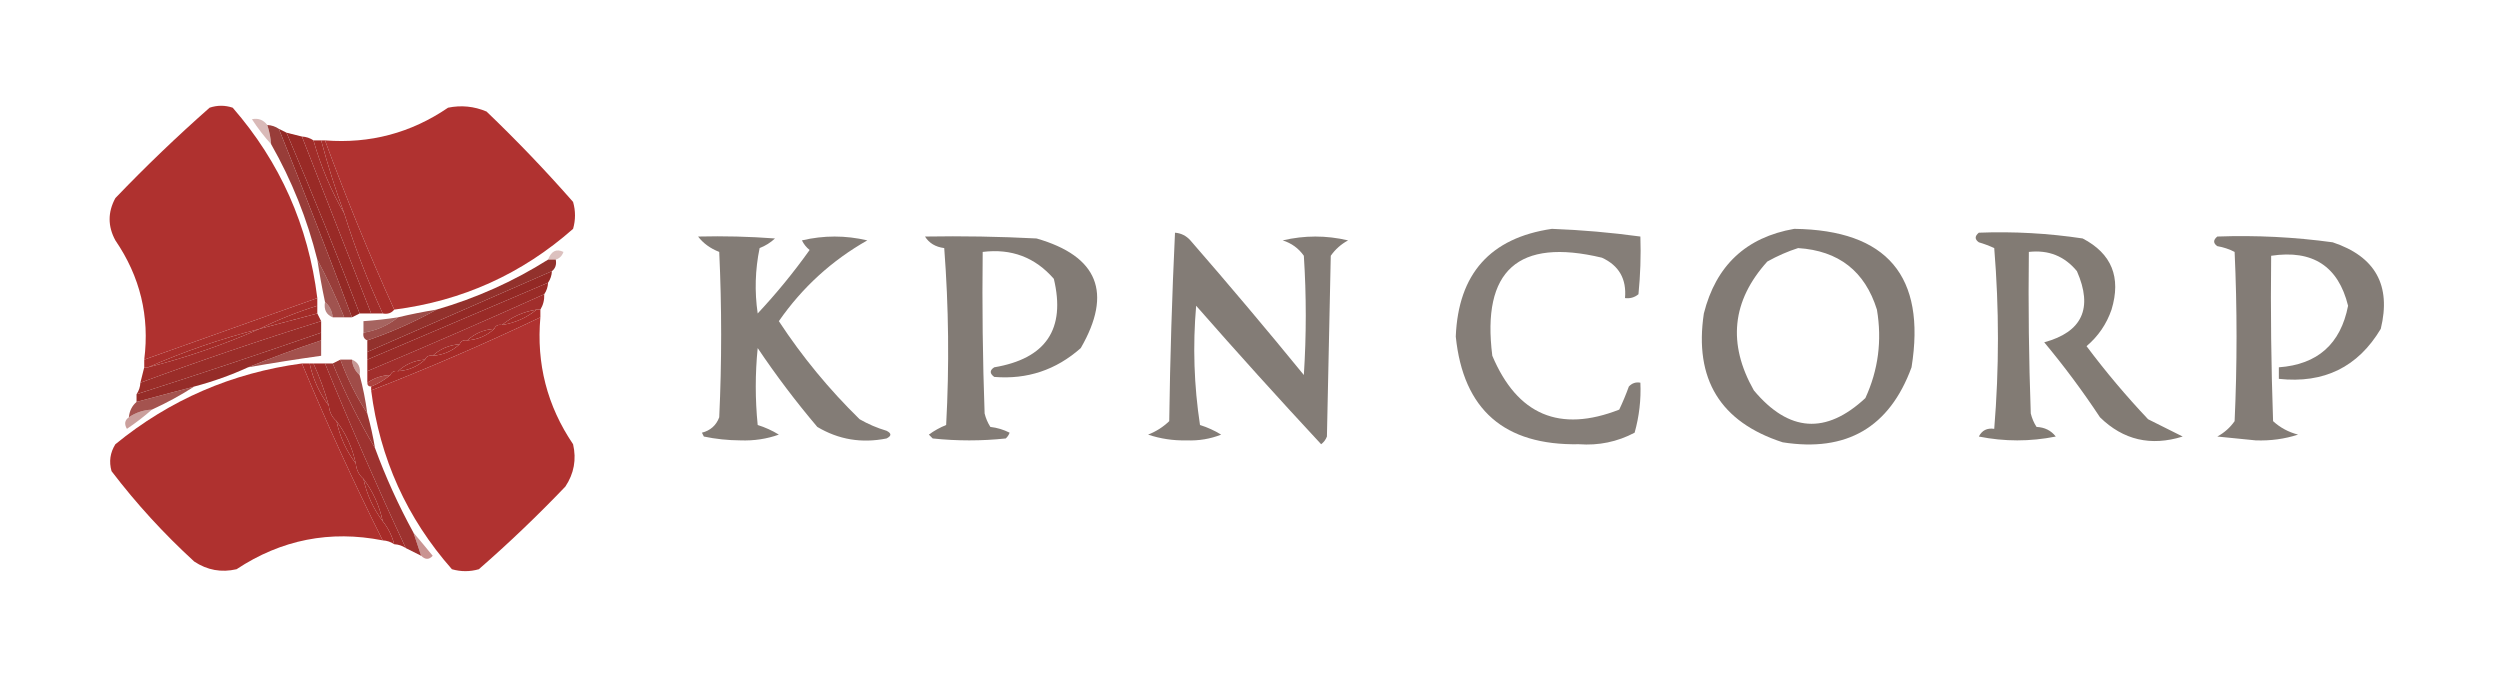 <?xml version="1.0" encoding="UTF-8"?>
<!DOCTYPE svg PUBLIC "-//W3C//DTD SVG 1.1//EN" "http://www.w3.org/Graphics/SVG/1.1/DTD/svg11.dtd">
<svg xmlns="http://www.w3.org/2000/svg" version="1.1" width="650px" height="177px" style="shape-rendering:geometricPrecision; text-rendering:geometricPrecision; image-rendering:optimizeQuality; fill-rule:evenodd; clip-rule:evenodd" xmlns:xlink="http://www.w3.org/1999/xlink">
<g><path style="opacity:0.972" fill="#ad2c2a" d="M 82.5,77.5 C 67.5,82.833 52.5,88.167 37.5,93.5C 38.938,82.252 36.438,71.919 30,62.5C 28,58.833 28,55.167 30,51.5C 37.916,43.247 46.083,35.414 54.5,28C 56.5,27.333 58.5,27.333 60.5,28C 72.838,42.183 80.171,58.683 82.5,77.5 Z"/></g>
<g><path style="opacity:0.968" fill="#ad2c2a" d="M 102.5,80.5 C 95.988,66.129 89.988,51.462 84.5,36.5C 96.184,37.413 106.85,34.579 116.5,28C 119.928,27.299 123.262,27.632 126.5,29C 134.365,36.53 141.865,44.364 149,52.5C 149.667,54.833 149.667,57.167 149,59.5C 135.685,71.239 120.185,78.239 102.5,80.5 Z"/></g>
<g><path style="opacity:0.889" fill="#8c2621" d="M 69.5,32.5 C 70.609,32.557 71.609,32.89 72.5,33.5C 79.029,49.755 85.363,66.088 91.5,82.5C 90.833,82.5 90.167,82.5 89.5,82.5C 87.406,77.315 85.072,72.315 82.5,67.5C 79.868,56.936 75.868,46.936 70.5,37.5C 70.371,35.784 70.038,34.117 69.5,32.5 Z"/></g>
<g><path style="opacity:0.985" fill="#922723" d="M 72.5,33.5 C 73.167,33.833 73.833,34.167 74.5,34.5C 81.107,50.049 87.441,65.716 93.5,81.5C 92.833,81.833 92.167,82.167 91.5,82.5C 85.363,66.088 79.029,49.755 72.5,33.5 Z"/></g>
<g><path style="opacity:0.314" fill="#86251f" d="M 69.5,32.5 C 70.038,34.117 70.371,35.784 70.5,37.5C 68.697,35.519 67.03,33.352 65.5,31C 67.14,30.652 68.473,31.152 69.5,32.5 Z"/></g>
<g><path style="opacity:0.987" fill="#982824" d="M 74.5,34.5 C 75.833,34.833 77.167,35.167 78.5,35.5C 84.5,50.833 90.5,66.167 96.5,81.5C 95.5,81.5 94.5,81.5 93.5,81.5C 87.441,65.716 81.107,50.049 74.5,34.5 Z"/></g>
<g><path style="opacity:0.979" fill="#9f2926" d="M 78.5,35.5 C 79.609,35.557 80.609,35.89 81.5,36.5C 83.406,43.236 86.073,49.569 89.5,55.5C 92.274,64.382 95.608,73.049 99.5,81.5C 98.5,81.5 97.5,81.5 96.5,81.5C 90.5,66.167 84.5,50.833 78.5,35.5 Z"/></g>
<g><path style="opacity:0.995" fill="#a32b27" d="M 81.5,36.5 C 82.167,36.5 82.833,36.5 83.5,36.5C 85.209,42.92 87.209,49.253 89.5,55.5C 86.073,49.569 83.406,43.236 81.5,36.5 Z"/></g>
<g><path style="opacity:0.988" fill="#a62b28" d="M 83.5,36.5 C 83.833,36.5 84.167,36.5 84.5,36.5C 89.988,51.462 95.988,66.129 102.5,80.5C 101.791,81.404 100.791,81.737 99.5,81.5C 95.608,73.049 92.274,64.382 89.5,55.5C 87.209,49.253 85.209,42.92 83.5,36.5 Z"/></g>
<g><path style="opacity:0.854" fill="#706861" d="M 403.5,59.5 C 411.202,59.791 418.869,60.458 426.5,61.5C 426.666,66.511 426.499,71.511 426,76.5C 424.989,77.337 423.822,77.67 422.5,77.5C 422.94,72.54 420.94,69.04 416.5,67C 394.699,61.802 385.199,70.302 388,92.5C 394.507,107.888 405.507,112.555 421,106.5C 421.931,104.541 422.764,102.541 423.5,100.5C 424.325,99.614 425.325,99.281 426.5,99.5C 426.695,103.915 426.195,108.249 425,112.5C 420.495,114.881 415.662,115.881 410.5,115.5C 391.109,115.843 380.442,106.51 378.5,87.5C 379.159,71.18 387.492,61.847 403.5,59.5 Z"/></g>
<g><path style="opacity:0.87" fill="#706861" d="M 466.5,59.5 C 490.651,59.809 500.818,71.809 497,95.5C 491.271,111.121 480.104,117.621 463.5,115C 447.275,109.742 440.442,98.575 443,81.5C 446.146,69.033 453.979,61.7 466.5,59.5 Z M 467.5,64.5 C 478.051,65.18 484.884,70.513 488,80.5C 489.356,88.528 488.356,96.195 485,103.5C 474.756,113.037 465.09,112.371 456,101.5C 449.127,89.365 450.293,78.199 459.5,68C 462.158,66.522 464.825,65.355 467.5,64.5 Z"/></g>
<g><path style="opacity:0.861" fill="#706861" d="M 305.5,60.5 C 307.09,60.628 308.423,61.295 309.5,62.5C 319.521,74.02 329.355,85.687 339,97.5C 339.667,87.167 339.667,76.833 339,66.5C 337.638,64.564 335.805,63.231 333.5,62.5C 339.167,61.167 344.833,61.167 350.5,62.5C 348.677,63.491 347.177,64.824 346,66.5C 345.667,82.167 345.333,97.833 345,113.5C 344.692,114.308 344.192,114.975 343.5,115.5C 332.51,103.675 321.677,91.675 311,79.5C 310.101,89.893 310.434,100.227 312,110.5C 313.947,111.11 315.781,111.943 317.5,113C 314.691,114.122 311.691,114.622 308.5,114.5C 305.045,114.579 301.712,114.079 298.5,113C 300.577,112.193 302.411,111.026 304,109.5C 304.226,93.142 304.726,76.809 305.5,60.5 Z"/></g>
<g><path style="opacity:0.872" fill="#706861" d="M 514.5,60.5 C 523.559,60.154 532.559,60.654 541.5,62C 549.042,65.939 551.542,72.105 549,80.5C 547.698,84.274 545.531,87.441 542.5,90C 547.457,96.626 552.791,102.96 558.5,109C 561.565,110.557 564.565,112.057 567.5,113.5C 559.211,116.08 552.045,114.414 546,108.5C 541.532,101.732 536.699,95.232 531.5,89C 541.395,86.307 544.228,80.14 540,70.5C 536.776,66.59 532.609,64.923 527.5,65.5C 527.333,79.504 527.5,93.504 528,107.5C 528.309,108.766 528.809,109.933 529.5,111C 531.619,111.098 533.286,111.931 534.5,113.5C 527.833,114.833 521.167,114.833 514.5,113.5C 515.32,111.889 516.654,111.222 518.5,111.5C 519.787,95.855 519.787,80.188 518.5,64.5C 517.205,63.902 515.872,63.402 514.5,63C 513.402,62.23 513.402,61.397 514.5,60.5 Z"/></g>
<g><path style="opacity:0.866" fill="#706861" d="M 181.5,61.5 C 188.175,61.334 194.842,61.5 201.5,62C 200.335,63.084 199.002,63.917 197.5,64.5C 196.337,70.138 196.17,75.804 197,81.5C 201.878,76.29 206.378,70.79 210.5,65C 209.643,64.311 208.977,63.478 208.5,62.5C 214.167,61.167 219.833,61.167 225.5,62.5C 216.265,67.733 208.598,74.733 202.5,83.5C 208.556,92.728 215.556,101.228 223.5,109C 225.717,110.275 228.051,111.275 230.5,112C 231.833,112.667 231.833,113.333 230.5,114C 224.042,115.301 218.042,114.301 212.5,111C 206.949,104.45 201.783,97.617 197,90.5C 196.333,97.167 196.333,103.833 197,110.5C 198.947,111.11 200.781,111.943 202.5,113C 199.353,114.128 196.02,114.628 192.5,114.5C 189.248,114.479 186.081,114.146 183,113.5C 182.833,113.167 182.667,112.833 182.5,112.5C 184.709,111.937 186.209,110.604 187,108.5C 187.667,94.167 187.667,79.833 187,65.5C 184.689,64.603 182.856,63.27 181.5,61.5 Z"/></g>
<g><path style="opacity:0.869" fill="#706861" d="M 240.5,61.5 C 250.172,61.334 259.839,61.5 269.5,62C 285.476,66.596 289.31,76.096 281,90.5C 274.57,96.199 267.07,98.699 258.5,98C 257.289,97.107 257.289,96.274 258.5,95.5C 271.947,93.244 277.114,85.578 274,72.5C 269.144,66.903 262.977,64.57 255.5,65.5C 255.333,79.504 255.5,93.504 256,107.5C 256.309,108.766 256.809,109.933 257.5,111C 259.256,111.202 260.922,111.702 262.5,112.5C 262.291,113.086 261.957,113.586 261.5,114C 255.167,114.667 248.833,114.667 242.5,114C 242.167,113.667 241.833,113.333 241.5,113C 242.891,111.98 244.391,111.147 246,110.5C 246.833,95.156 246.666,79.823 245.5,64.5C 243.241,64.216 241.574,63.215 240.5,61.5 Z"/></g>
<g><path style="opacity:0.866" fill="#706861" d="M 576.5,61.5 C 586.557,61.136 596.557,61.636 606.5,63C 617.592,66.687 621.759,74.187 619,85.5C 613.071,95.437 604.238,99.771 592.5,98.5C 592.5,97.5 592.5,96.5 592.5,95.5C 602.565,94.77 608.565,89.436 610.5,79.5C 607.959,69.21 601.292,64.876 590.5,66.5C 590.333,80.837 590.5,95.171 591,109.5C 592.826,111.179 594.992,112.346 597.5,113C 594.016,114.132 590.349,114.632 586.5,114.5C 583.167,114.167 579.833,113.833 576.5,113.5C 578.323,112.509 579.823,111.176 581,109.5C 581.667,94.833 581.667,80.167 581,65.5C 579.601,64.773 578.101,64.273 576.5,64C 575.402,63.23 575.402,62.397 576.5,61.5 Z"/></g>
<g><path style="opacity:0.282" fill="#86241f" d="M 144.5,67.5 C 143.833,67.5 143.167,67.5 142.5,67.5C 143.322,65.272 144.655,64.605 146.5,65.5C 146.145,66.522 145.478,67.189 144.5,67.5 Z"/></g>
<g><path style="opacity:0.948" fill="#8c2621" d="M 142.5,67.5 C 143.167,67.5 143.833,67.5 144.5,67.5C 144.737,68.791 144.404,69.791 143.5,70.5C 127.504,77.498 111.504,84.498 95.5,91.5C 95.5,90.5 95.5,89.5 95.5,88.5C 101.804,86.344 107.804,83.678 113.5,80.5C 123.815,77.507 133.482,73.174 142.5,67.5 Z"/></g>
<g><path style="opacity:0.987" fill="#922723" d="M 143.5,70.5 C 143.443,71.609 143.11,72.609 142.5,73.5C 126.833,80.167 111.167,86.833 95.5,93.5C 95.5,92.833 95.5,92.167 95.5,91.5C 111.504,84.498 127.504,77.498 143.5,70.5 Z"/></g>
<g><path style="opacity:0.782" fill="#86241f" d="M 82.5,67.5 C 85.072,72.315 87.406,77.315 89.5,82.5C 88.5,82.5 87.5,82.5 86.5,82.5C 86.34,80.847 85.674,79.514 84.5,78.5C 83.727,74.86 83.06,71.193 82.5,67.5 Z"/></g>
<g><path style="opacity:0.981" fill="#982824" d="M 142.5,73.5 C 142.443,74.609 142.11,75.609 141.5,76.5C 126.254,83.36 110.921,90.027 95.5,96.5C 95.5,95.5 95.5,94.5 95.5,93.5C 111.167,86.833 126.833,80.167 142.5,73.5 Z"/></g>
<g><path style="opacity:0.97" fill="#9f2926" d="M 141.5,76.5 C 141.567,77.959 141.234,79.292 140.5,80.5C 140.167,80.5 139.833,80.5 139.5,80.5C 136.088,81.042 133.088,82.375 130.5,84.5C 129.508,84.328 128.842,84.662 128.5,85.5C 125.759,85.707 123.426,86.707 121.5,88.5C 120.508,88.328 119.842,88.662 119.5,89.5C 116.759,89.707 114.426,90.707 112.5,92.5C 111.508,92.328 110.842,92.662 110.5,93.5C 107.759,93.707 105.426,94.707 103.5,96.5C 102.508,96.328 101.842,96.662 101.5,97.5C 99.297,97.604 97.297,98.27 95.5,99.5C 95.5,98.5 95.5,97.5 95.5,96.5C 110.921,90.027 126.254,83.36 141.5,76.5 Z"/></g>
<g><path style="opacity:0.981" fill="#a72b28" d="M 82.5,77.5 C 82.5,78.167 82.5,78.833 82.5,79.5C 77.27,81.128 72.27,83.128 67.5,85.5C 57.471,88.064 47.804,91.397 38.5,95.5C 38.167,95.5 37.833,95.5 37.5,95.5C 37.5,94.833 37.5,94.167 37.5,93.5C 52.5,88.167 67.5,82.833 82.5,77.5 Z"/></g>
<g><path style="opacity:0.554" fill="#81231d" d="M 84.5,78.5 C 85.674,79.514 86.34,80.847 86.5,82.5C 84.823,81.817 84.157,80.483 84.5,78.5 Z"/></g>
<g><path style="opacity:0.991" fill="#a32b27" d="M 82.5,79.5 C 82.5,80.167 82.5,80.833 82.5,81.5C 77.5,82.833 72.5,84.167 67.5,85.5C 72.27,83.128 77.27,81.128 82.5,79.5 Z"/></g>
<g><path style="opacity:1" fill="#a32b27" d="M 139.5,80.5 C 136.912,82.625 133.912,83.958 130.5,84.5C 133.088,82.375 136.088,81.042 139.5,80.5 Z"/></g>
<g><path style="opacity:0.98" fill="#9f2926" d="M 82.5,81.5 C 82.833,82.167 83.167,82.833 83.5,83.5C 67.68,88.44 52.013,93.773 36.5,99.5C 36.833,98.167 37.167,96.833 37.5,95.5C 37.833,95.5 38.167,95.5 38.5,95.5C 48.529,92.936 58.196,89.603 67.5,85.5C 72.5,84.167 77.5,82.833 82.5,81.5 Z"/></g>
<g><path style="opacity:0.816" fill="#86241f" d="M 113.5,80.5 C 107.804,83.678 101.804,86.344 95.5,88.5C 94.662,88.158 94.328,87.492 94.5,86.5C 97.912,85.925 100.912,84.592 103.5,82.5C 106.802,81.706 110.135,81.04 113.5,80.5 Z"/></g>
<g><path style="opacity:0.702" fill="#80231d" d="M 103.5,82.5 C 100.912,84.592 97.912,85.925 94.5,86.5C 94.5,85.5 94.5,84.5 94.5,83.5C 97.518,83.296 100.518,82.963 103.5,82.5 Z"/></g>
<g><path style="opacity:0.968" fill="#ad2c2a" d="M 140.5,82.5 C 139.425,94.534 142.258,105.533 149,115.5C 149.912,119.452 149.245,123.119 147,126.5C 139.803,134.031 132.303,141.198 124.5,148C 122.167,148.667 119.833,148.667 117.5,148C 105.765,134.693 98.765,119.193 96.5,101.5C 111.393,95.721 126.06,89.387 140.5,82.5 Z"/></g>
<g><path style="opacity:0.976" fill="#982824" d="M 83.5,83.5 C 83.5,84.5 83.5,85.5 83.5,86.5C 67.574,92.031 51.574,97.364 35.5,102.5C 36.11,101.609 36.443,100.609 36.5,99.5C 52.013,93.773 67.68,88.44 83.5,83.5 Z"/></g>
<g><path style="opacity:1" fill="#a32b27" d="M 67.5,85.5 C 58.196,89.603 48.529,92.936 38.5,95.5C 47.804,91.397 57.471,88.064 67.5,85.5 Z"/></g>
<g><path style="opacity:1" fill="#a32b27" d="M 128.5,85.5 C 126.574,87.293 124.241,88.293 121.5,88.5C 123.426,86.707 125.759,85.707 128.5,85.5 Z"/></g>
<g><path style="opacity:0.976" fill="#922723" d="M 83.5,86.5 C 83.5,87.167 83.5,87.833 83.5,88.5C 77.02,90.658 70.686,92.991 64.5,95.5C 60.06,97.538 55.393,99.204 50.5,100.5C 45.5,101.833 40.5,103.167 35.5,104.5C 35.5,103.833 35.5,103.167 35.5,102.5C 51.574,97.364 67.574,92.031 83.5,86.5 Z"/></g>
<g><path style="opacity:0.799" fill="#8c2621" d="M 83.5,88.5 C 83.5,89.833 83.5,91.167 83.5,92.5C 77.148,93.392 70.815,94.392 64.5,95.5C 70.686,92.991 77.02,90.658 83.5,88.5 Z"/></g>
<g><path style="opacity:1" fill="#a32b27" d="M 119.5,89.5 C 117.574,91.293 115.241,92.293 112.5,92.5C 114.426,90.707 116.759,89.707 119.5,89.5 Z"/></g>
<g><path style="opacity:1" fill="#a62b28" d="M 139.5,80.5 C 139.833,80.5 140.167,80.5 140.5,80.5C 140.5,81.167 140.5,81.833 140.5,82.5C 126.06,89.387 111.393,95.721 96.5,101.5C 96.5,101.167 96.5,100.833 96.5,100.5C 98.368,99.737 100.035,98.737 101.5,97.5C 101.842,96.662 102.508,96.328 103.5,96.5C 106.241,96.293 108.574,95.293 110.5,93.5C 110.842,92.662 111.508,92.328 112.5,92.5C 115.241,92.293 117.574,91.293 119.5,89.5C 119.842,88.662 120.508,88.328 121.5,88.5C 124.241,88.293 126.574,87.293 128.5,85.5C 128.842,84.662 129.508,84.328 130.5,84.5C 133.912,83.958 136.912,82.625 139.5,80.5 Z"/></g>
<g><path style="opacity:0.925" fill="#922723" d="M 88.5,93.5 C 90.326,98.484 92.659,103.151 95.5,107.5C 96.323,110.461 96.99,113.461 97.5,116.5C 93.323,109.48 89.656,102.146 86.5,94.5C 87.167,94.167 87.833,93.833 88.5,93.5 Z"/></g>
<g><path style="opacity:0.824" fill="#8c2621" d="M 88.5,93.5 C 89.5,93.5 90.5,93.5 91.5,93.5C 91.66,95.153 92.326,96.486 93.5,97.5C 94.378,100.761 95.044,104.094 95.5,107.5C 92.659,103.151 90.326,98.484 88.5,93.5 Z"/></g>
<g><path style="opacity:0.471" fill="#86251f" d="M 91.5,93.5 C 93.177,94.183 93.843,95.517 93.5,97.5C 92.326,96.486 91.66,95.153 91.5,93.5 Z"/></g>
<g><path style="opacity:1" fill="#a32b27" d="M 110.5,93.5 C 108.574,95.293 106.241,96.293 103.5,96.5C 105.426,94.707 107.759,93.707 110.5,93.5 Z"/></g>
<g><path style="opacity:0.969" fill="#ad2c2a" d="M 78.5,94.5 C 84.955,110.076 91.955,125.41 99.5,140.5C 85.823,137.802 73.157,140.302 61.5,148C 57.547,148.912 53.881,148.245 50.5,146C 42.596,138.766 35.429,130.933 29,122.5C 28.294,120.029 28.627,117.695 30,115.5C 44.134,103.95 60.301,96.95 78.5,94.5 Z"/></g>
<g><path style="opacity:0.975" fill="#a32b27" d="M 80.5,94.5 C 80.833,94.5 81.167,94.5 81.5,94.5C 83.118,98.069 84.452,101.736 85.5,105.5C 83.043,102.249 81.376,98.582 80.5,94.5 Z"/></g>
<g><path style="opacity:0.986" fill="#9f2926" d="M 81.5,94.5 C 82.5,94.5 83.5,94.5 84.5,94.5C 91.108,110.653 98.108,126.653 105.5,142.5C 104.609,141.89 103.609,141.557 102.5,141.5C 101.904,139.255 100.904,137.255 99.5,135.5C 98.624,131.418 96.957,127.751 94.5,124.5C 93.326,123.486 92.66,122.153 92.5,120.5C 91.624,116.418 89.957,112.751 87.5,109.5C 86.326,108.486 85.66,107.153 85.5,105.5C 84.452,101.736 83.118,98.069 81.5,94.5 Z"/></g>
<g><path style="opacity:0.946" fill="#982824" d="M 84.5,94.5 C 85.167,94.5 85.833,94.5 86.5,94.5C 89.656,102.146 93.323,109.48 97.5,116.5C 100.264,124.033 103.598,131.366 107.5,138.5C 108.167,140.5 108.833,142.5 109.5,144.5C 108.167,143.833 106.833,143.167 105.5,142.5C 98.108,126.653 91.108,110.653 84.5,94.5 Z"/></g>
<g><path style="opacity:0.883" fill="#a32b27" d="M 101.5,97.5 C 100.035,98.737 98.368,99.737 96.5,100.5C 95.833,100.5 95.5,100.167 95.5,99.5C 97.297,98.27 99.297,97.604 101.5,97.5 Z"/></g>
<g><path style="opacity:0.79" fill="#8d2621" d="M 50.5,100.5 C 47.028,102.738 43.362,104.738 39.5,106.5C 37.297,106.604 35.297,107.27 33.5,108.5C 33.66,106.847 34.326,105.514 35.5,104.5C 40.5,103.167 45.5,101.833 50.5,100.5 Z"/></g>
<g><path style="opacity:0.439" fill="#86251f" d="M 39.5,106.5 C 37.492,108.268 35.326,109.934 33,111.5C 32.26,110.251 32.426,109.251 33.5,108.5C 35.297,107.27 37.297,106.604 39.5,106.5 Z"/></g>
<g><path style="opacity:1" fill="#a32b27" d="M 87.5,109.5 C 89.957,112.751 91.624,116.418 92.5,120.5C 90.043,117.249 88.376,113.582 87.5,109.5 Z"/></g>
<g><path style="opacity:1" fill="#a72b28" d="M 78.5,94.5 C 79.167,94.5 79.833,94.5 80.5,94.5C 81.376,98.582 83.043,102.249 85.5,105.5C 85.66,107.153 86.326,108.486 87.5,109.5C 88.376,113.582 90.043,117.249 92.5,120.5C 92.66,122.153 93.326,123.486 94.5,124.5C 95.376,128.582 97.043,132.249 99.5,135.5C 100.904,137.255 101.904,139.255 102.5,141.5C 101.609,140.89 100.609,140.557 99.5,140.5C 91.955,125.41 84.955,110.076 78.5,94.5 Z"/></g>
<g><path style="opacity:1" fill="#a32b27" d="M 94.5,124.5 C 96.957,127.751 98.624,131.418 99.5,135.5C 97.043,132.249 95.376,128.582 94.5,124.5 Z"/></g>
<g><path style="opacity:0.496" fill="#922723" d="M 107.5,138.5 C 109.148,140.429 110.815,142.429 112.5,144.5C 111.575,145.562 110.575,145.562 109.5,144.5C 108.833,142.5 108.167,140.5 107.5,138.5 Z"/></g>
</svg>
